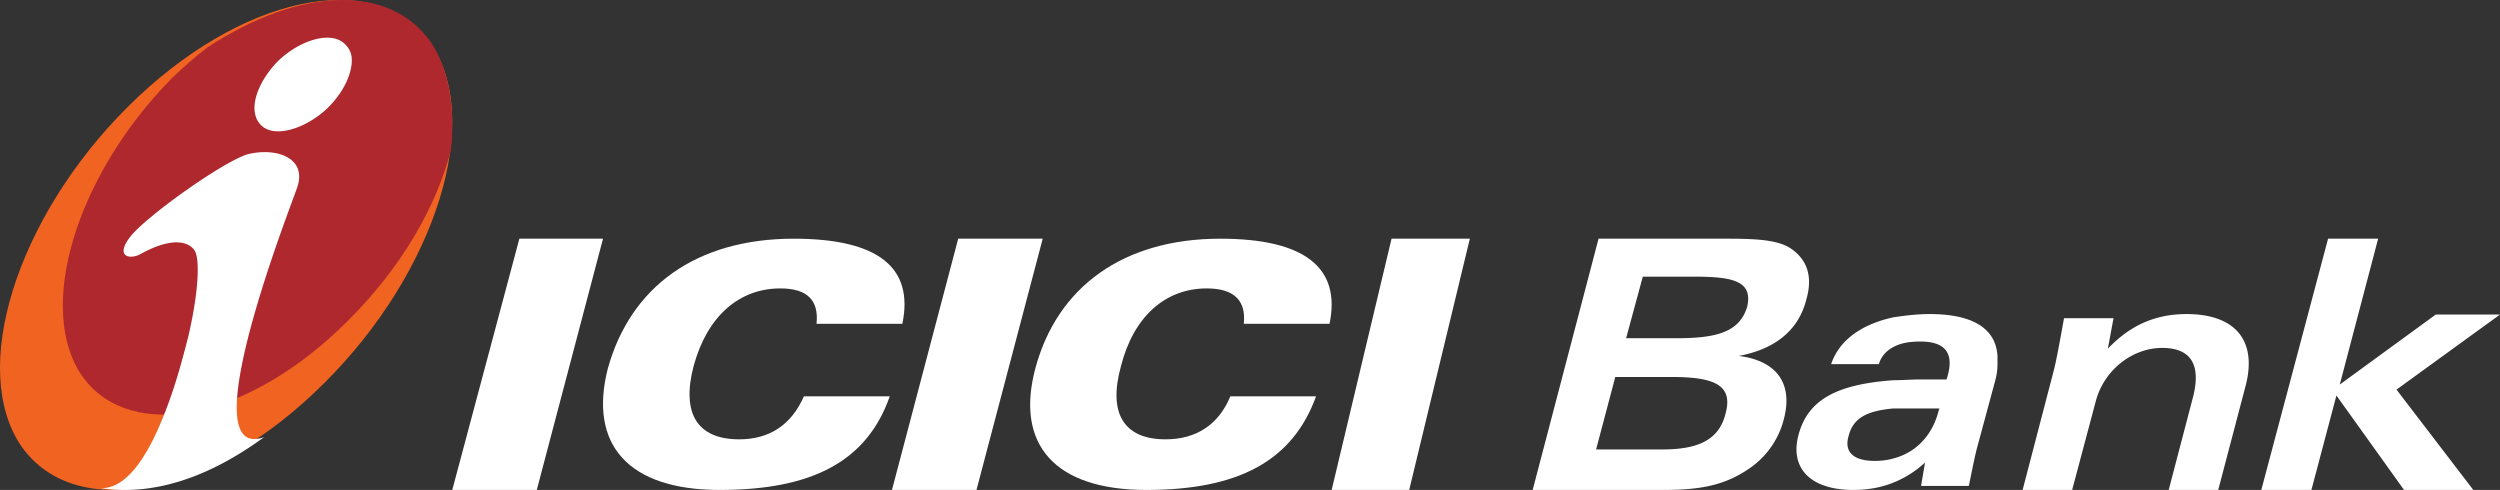 <svg xmlns="http://www.w3.org/2000/svg" width="199" height="39" viewBox="0 0 199 39">
    <rect x="0" y="0" width="199" height="39" fill="#333333" stroke="none"/>
    <g fill="none" fill-rule="nonzero">
        <path fill="#FFF" d="M36 39h6.727L48 19h-6.658zM71 39h6.727L83 19h-6.727zM106 39h6.172L117 19h-6.233zM64.994 25.776h6.833C72.765 21.281 69.885 19 63.186 19c-7.772 0-12.995 3.824-14.803 10.335C46.84 35.374 49.99 39 57.29 39c7.37 0 11.722-2.281 13.534-7.45h-6.834c-1.004 2.28-2.745 3.421-5.156 3.421-3.285 0-4.624-2.013-3.62-5.837 1.072-3.962 3.62-6.176 6.901-6.176 2.143 0 3.08.94 2.88 2.818M99.005 25.776h6.825c.937-4.495-2.01-6.776-8.702-6.776-7.695 0-12.979 3.824-14.718 10.335C80.805 35.374 83.948 39 91.242 39c7.294 0 11.642-2.281 13.515-7.45h-6.823c-.94 2.28-2.745 3.421-5.153 3.421-3.278 0-4.615-2.013-3.549-5.837 1.007-3.962 3.549-6.176 6.826-6.176 2.144 0 3.147.94 2.947 2.818"/>
        <path fill="#F06321" d="M10.188 8.488C19.091-.369 29.891-2.668 34.213 3.37c4.322 6.038.524 18.24-8.379 27.099-8.902 8.923-19.703 11.219-24.09 5.116-4.253-6.1-.455-18.241 8.444-27.096"/>
        <path fill="#AE282E" d="M16.533 3.756c-.962.724-1.923 1.579-2.885 2.503C6.015 14.02 2.806 24.68 6.592 30.01c3.911 5.328 13.275 3.354 21.1-4.476 4.235-4.21 7.056-9.08 8.21-13.618.32-3.355-.128-6.318-1.603-8.554-3.334-4.736-10.518-4.345-17.766.394"/>
        <path fill="#FFF" d="M28 4.761v.197c-.067 1.112-.738 2.485-1.946 3.663-1.811 1.7-4.226 2.354-5.236 1.376-1.14-1.046-.466-3.339 1.345-5.17 1.879-1.766 4.294-2.355 5.3-1.309.336.328.537.72.537 1.243m-6.978 30.034c-4.297 3.14-8.725 4.713-13.022 4.059 1.811.065 3.29-1.9 4.498-4.517 1.208-2.682 1.88-5.167 2.483-7.525.872-3.729.94-6.345.47-6.934-.738-.92-2.349-.72-4.23.327-.94.523-2.148.196-.735-1.505 1.476-1.7 7.179-5.759 9.191-6.413 2.285-.589 4.834.262 3.962 2.682-.607 1.766-8.524 21.92-2.617 19.826M127.05 35.777l1.526-5.77h3.718v-3.085h-2.855l1.328-4.9h1.527V19h-5.049L122 39h10.294v-3.223h-5.245zm5.244-5.77h.73c3.39 0 4.983.605 4.32 2.952-.532 2.08-2.191 2.818-5.05 2.818V39c2.792 0 4.85-.268 6.908-1.68a6.738 6.738 0 0 0 2.792-3.958c.727-2.75-.468-4.632-3.588-5.031 2.921-.537 4.783-2.083 5.378-4.498.53-1.811.066-3.153-1.195-4.025-1.063-.738-2.855-.808-5.246-.808h-5.049v3.022h2.593c3.187 0 4.647.402 4.183 2.415-.598 1.945-2.324 2.485-5.577 2.485h-1.199v3.086zM150.698 25.26v2.372c-.506.26-.95.71-1.14 1.351h-3.8c.63-1.861 2.343-3.149 4.94-3.723zm0 11.237c-.443.128-.95.192-1.456.192-1.71 0-2.471-.71-2.09-1.993.38-1.476 1.52-1.99 3.546-2.182v-2.247c-4.374.32-6.78 1.476-7.54 4.365-.698 2.632.952 4.368 4.373 4.368 1.14 0 2.217-.193 3.167-.578v-1.925zm3.678-3.983l-.064.192c-.506 1.99-1.84 3.341-3.614 3.79v1.926a8.171 8.171 0 0 0 2.534-1.604l-.316 1.861h3.803c.19-.902.38-1.929.634-2.956l1.457-5.392c.127-.45.19-.899.19-1.348v-.642c-.127-2.186-1.964-3.341-5.384-3.341-1.08 0-2.03.128-2.918.26v2.372c.57-.318 1.267-.446 2.157-.446 1.961 0 2.724.895 2.151 2.824l-.06.193h-2.03c-.757 0-1.52.064-2.218.064v2.247h3.678zM161 39h3.943l1.872-7.033c.646-2.496 2.906-4.273 5.296-4.273 2.325 0 3.168 1.382 2.393 4.142L172.628 39h3.942l2.196-8.347c.904-3.547-.84-5.653-4.714-5.653-2.522 0-4.524.92-6.268 2.76l.452-2.432h-3.94c-.387 2.168-.645 3.486-.777 4.011L161 39zM180 39h3.988l1.992-7.518L191.363 39h5.512l-6.113-7.987L199 25.038h-5.114l-7.64 5.572L189.3 19h-3.985z"/>
    </g>
</svg>
